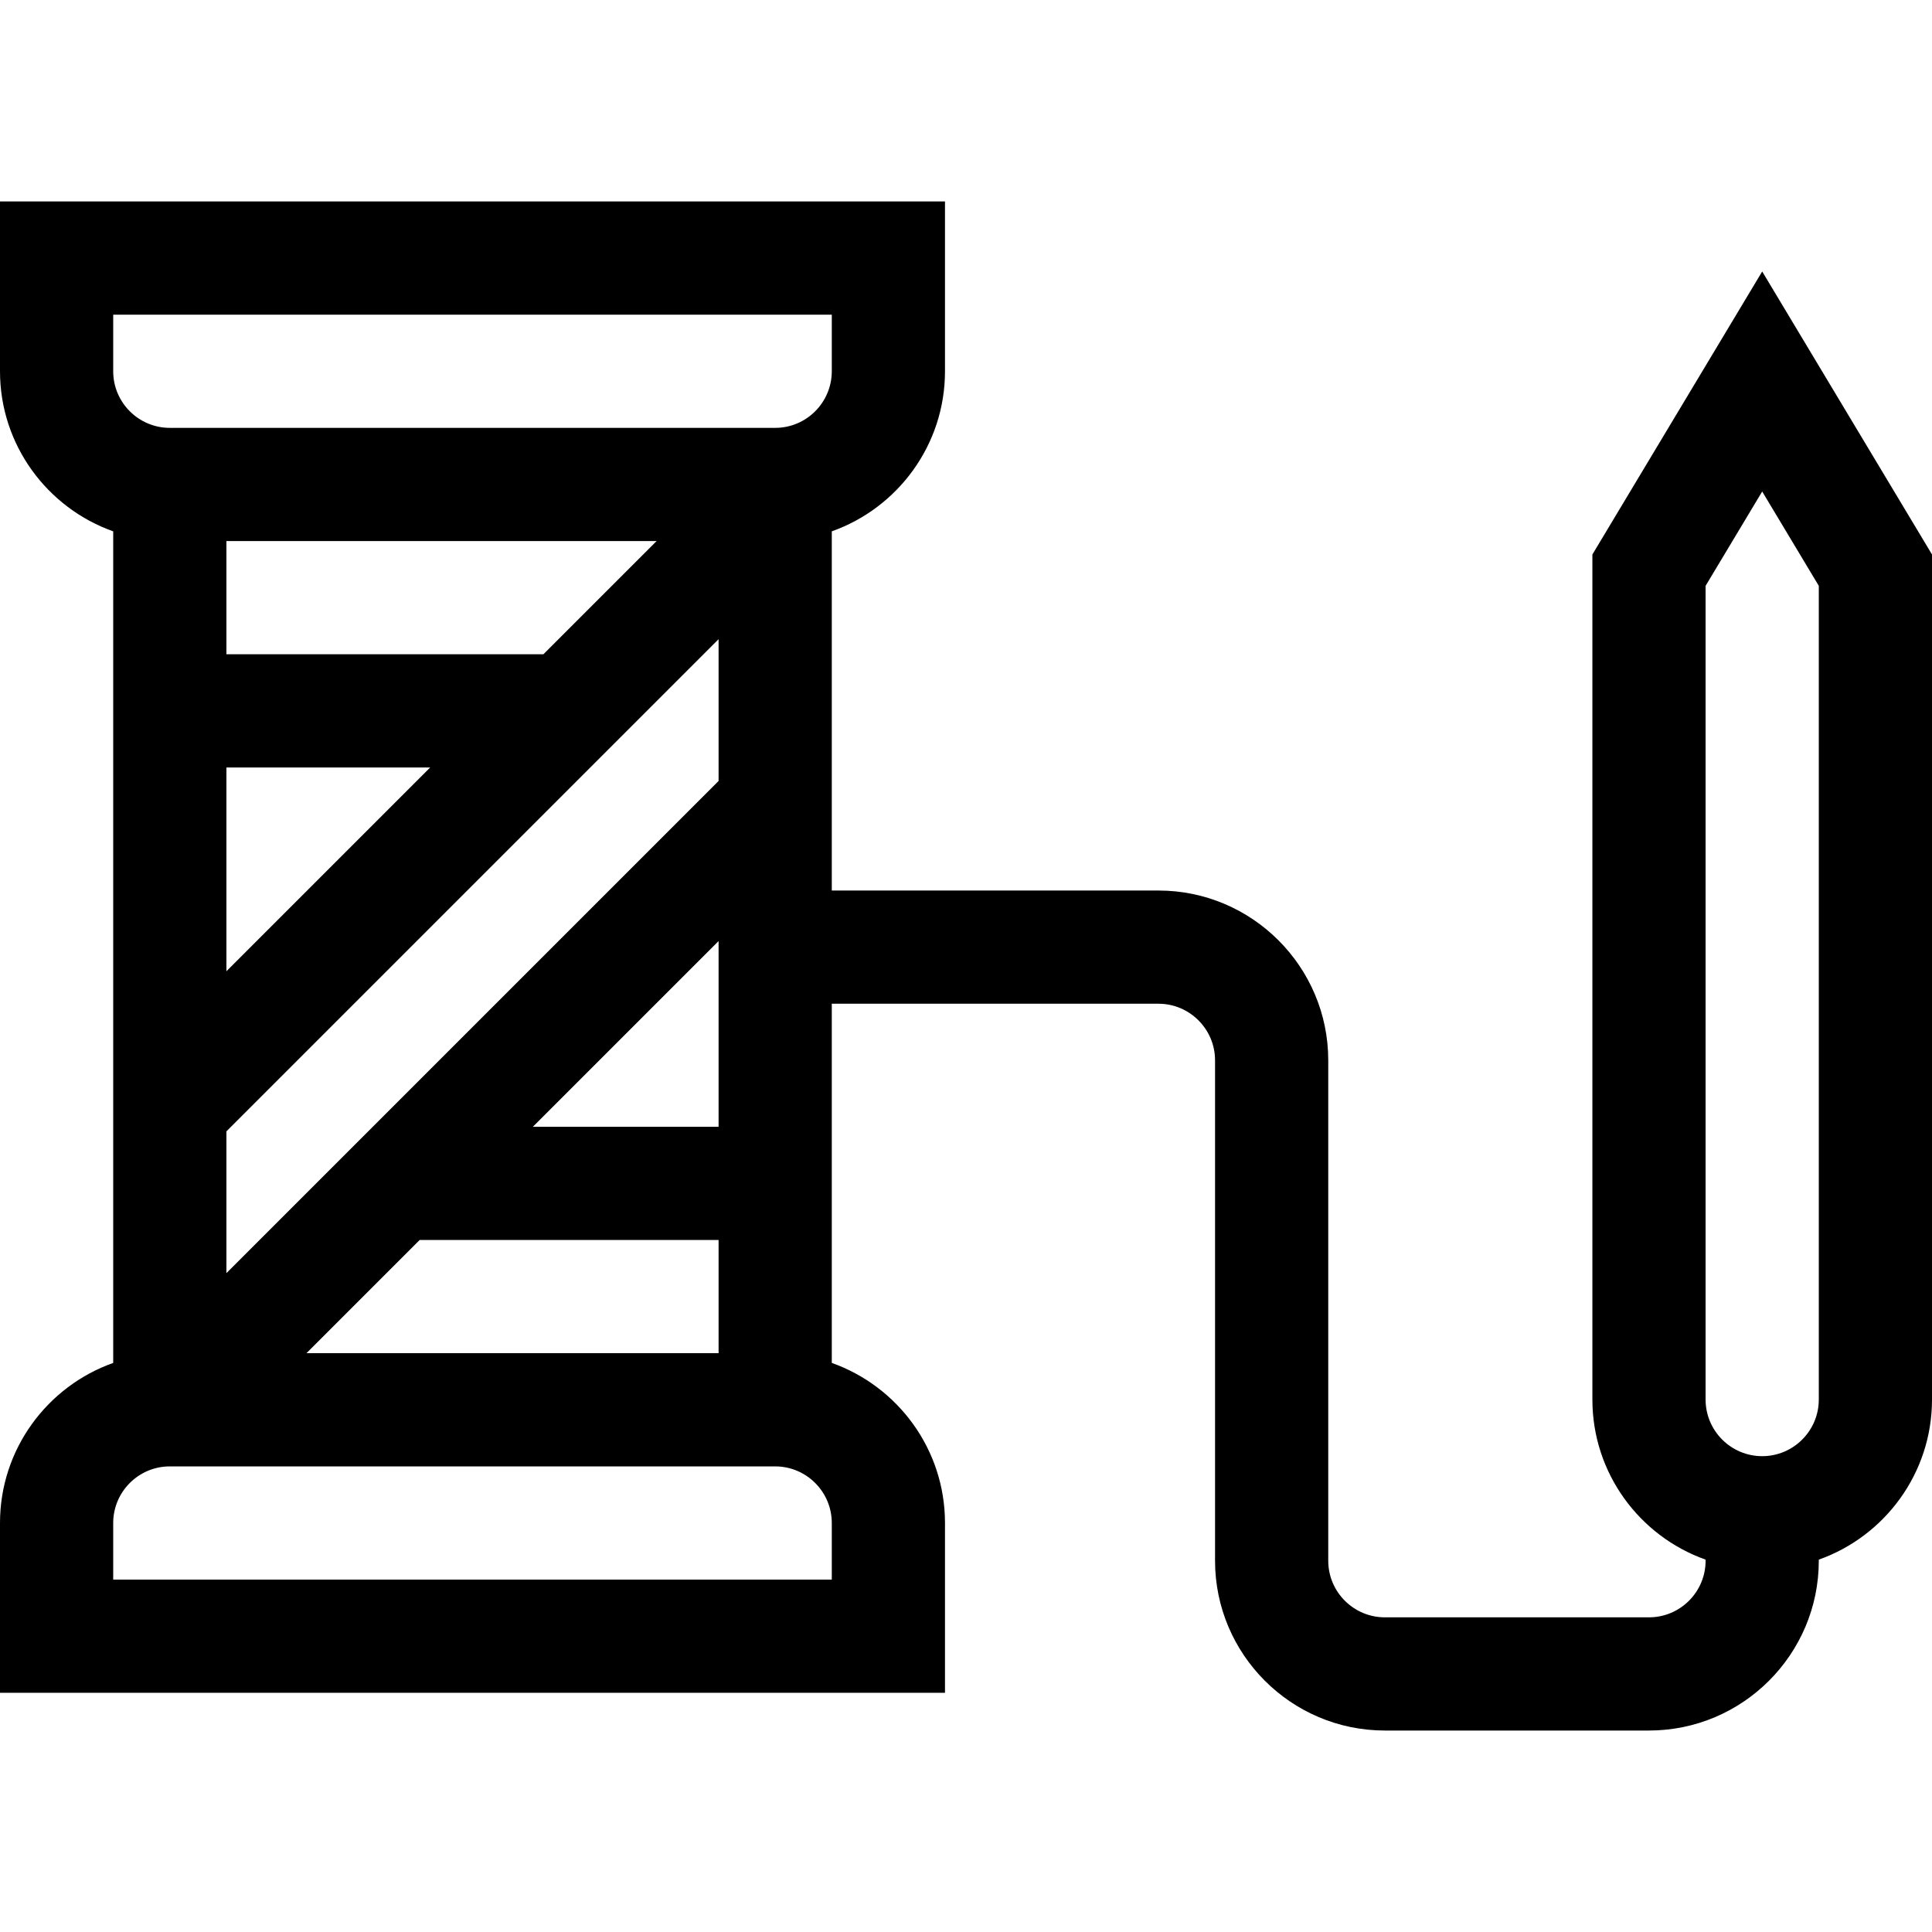 <svg id="Capa_1" enable-background="new 0 0 512 512" height="512" viewBox="0 0 512 512" width="512" xmlns="http://www.w3.org/2000/svg"><g><path d="m467 71.945-45 75v223.955c0 19.555 12.541 36.228 30 42.42v.29c0 8.271-6.729 15-15 15h-70c-8.271 0-15-6.729-15-15v-132.61c0-24.813-20.187-45-45-45h-86.568v-95.191c17.459-6.192 30-22.865 30-42.42v-45h-250.432v45c0 19.555 12.541 36.228 30 42.42v220.381c-17.459 6.192-30 22.865-30 42.42v45h250.432v-45c0-19.555-12.541-36.228-30-42.42v-95.19h86.568c8.271 0 15 6.729 15 15v132.61c0 24.813 20.187 45 45 45h70c24.813 0 45-20.187 45-45v-.29c17.459-6.192 30-22.865 30-42.42v-223.955zm-437 11.445h190.432v15c0 8.271-6.729 15-15 15h-160.432c-8.271 0-15-6.729-15-15zm111.213 215.22 49.219-49.219v49.219zm49.219 30v30h-109.219l30-30zm-130.432 8.788v-37.574l130.432-130.432v37.574zm54.008-134.008-54.008 54.008v-54.008zm-54.008-30v-30h114.008l-30 30zm160.432 245.22h-190.432v-15c0-8.271 6.729-15 15-15h160.432c8.271 0 15 6.729 15 15zm261.568-47.71c0 8.271-6.729 15-15 15s-15-6.729-15-15v-215.646l15-25 15 25z"/></g></svg>